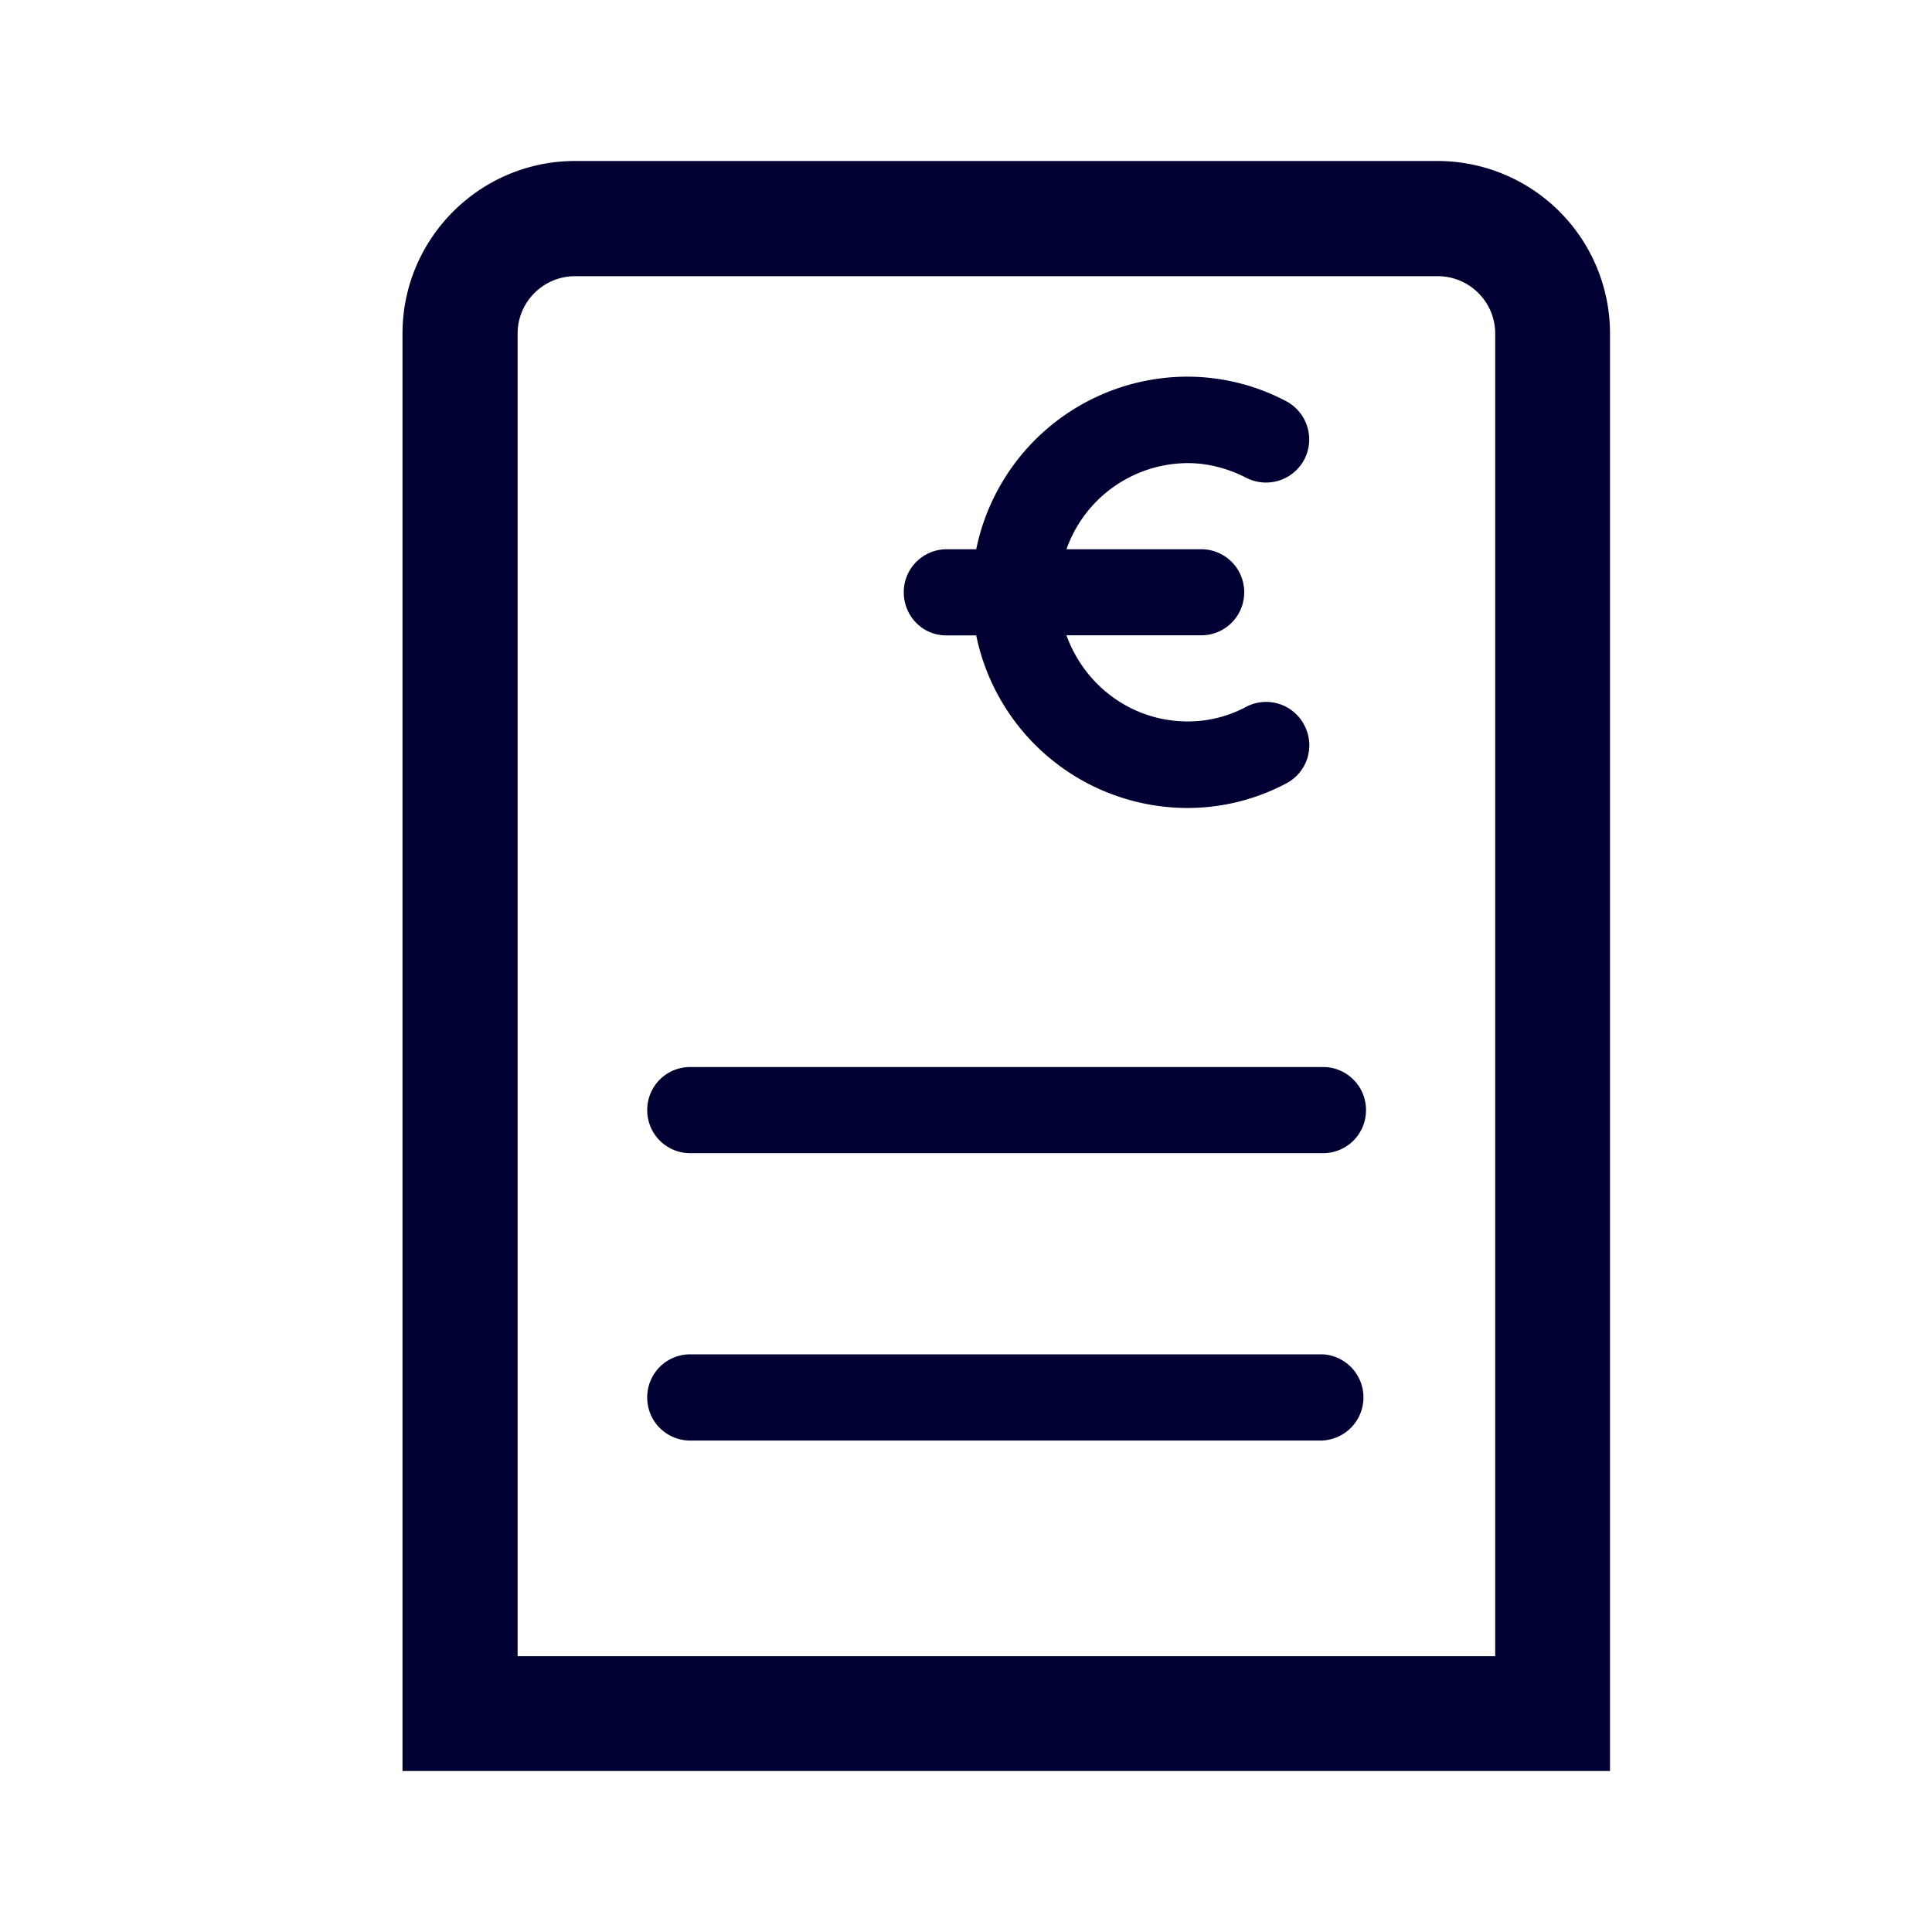 <svg width="24" height="24" fill="none" xmlns="http://www.w3.org/2000/svg"><path d="M17.86 2H7.144C5.964 2 5 2.96 5 4.144V22h15V4.144A2.143 2.143 0 0 0 17.86 2Zm.714 18.574H6.43V4.144c0-.393.32-.713.713-.713H17.86c.394 0 .714.32.714.713v16.43Zm-2.14-2.68a.536.536 0 0 0 0-1.07H8.575a.533.533 0 0 0-.535.536c0 .297.238.535.535.535h7.859Zm.535-4.104a.533.533 0 0 1-.535.535H8.575a.533.533 0 0 1-.535-.535c0-.297.238-.535.535-.535h7.859a.533.533 0 0 1 .535.535Zm-5.207-6.967a.533.533 0 0 0-.535.535c0 .297.237.54.535.535h.365a2.682 2.682 0 0 0 2.625 2.144 2.62 2.62 0 0 0 1.22-.302.534.534 0 0 0 .233-.722.534.534 0 0 0-.722-.234 1.532 1.532 0 0 1-.727.183c-.7 0-1.284-.448-1.508-1.07h1.673a.533.533 0 0 0 .535-.534.533.533 0 0 0-.535-.535h-1.673a1.604 1.604 0 0 1 1.508-1.07c.247 0 .494.064.727.183a.538.538 0 0 0 .722-.233.538.538 0 0 0-.233-.722 2.634 2.634 0 0 0-1.22-.302 2.682 2.682 0 0 0-2.625 2.144h-.365Z" fill="#003"/></svg>